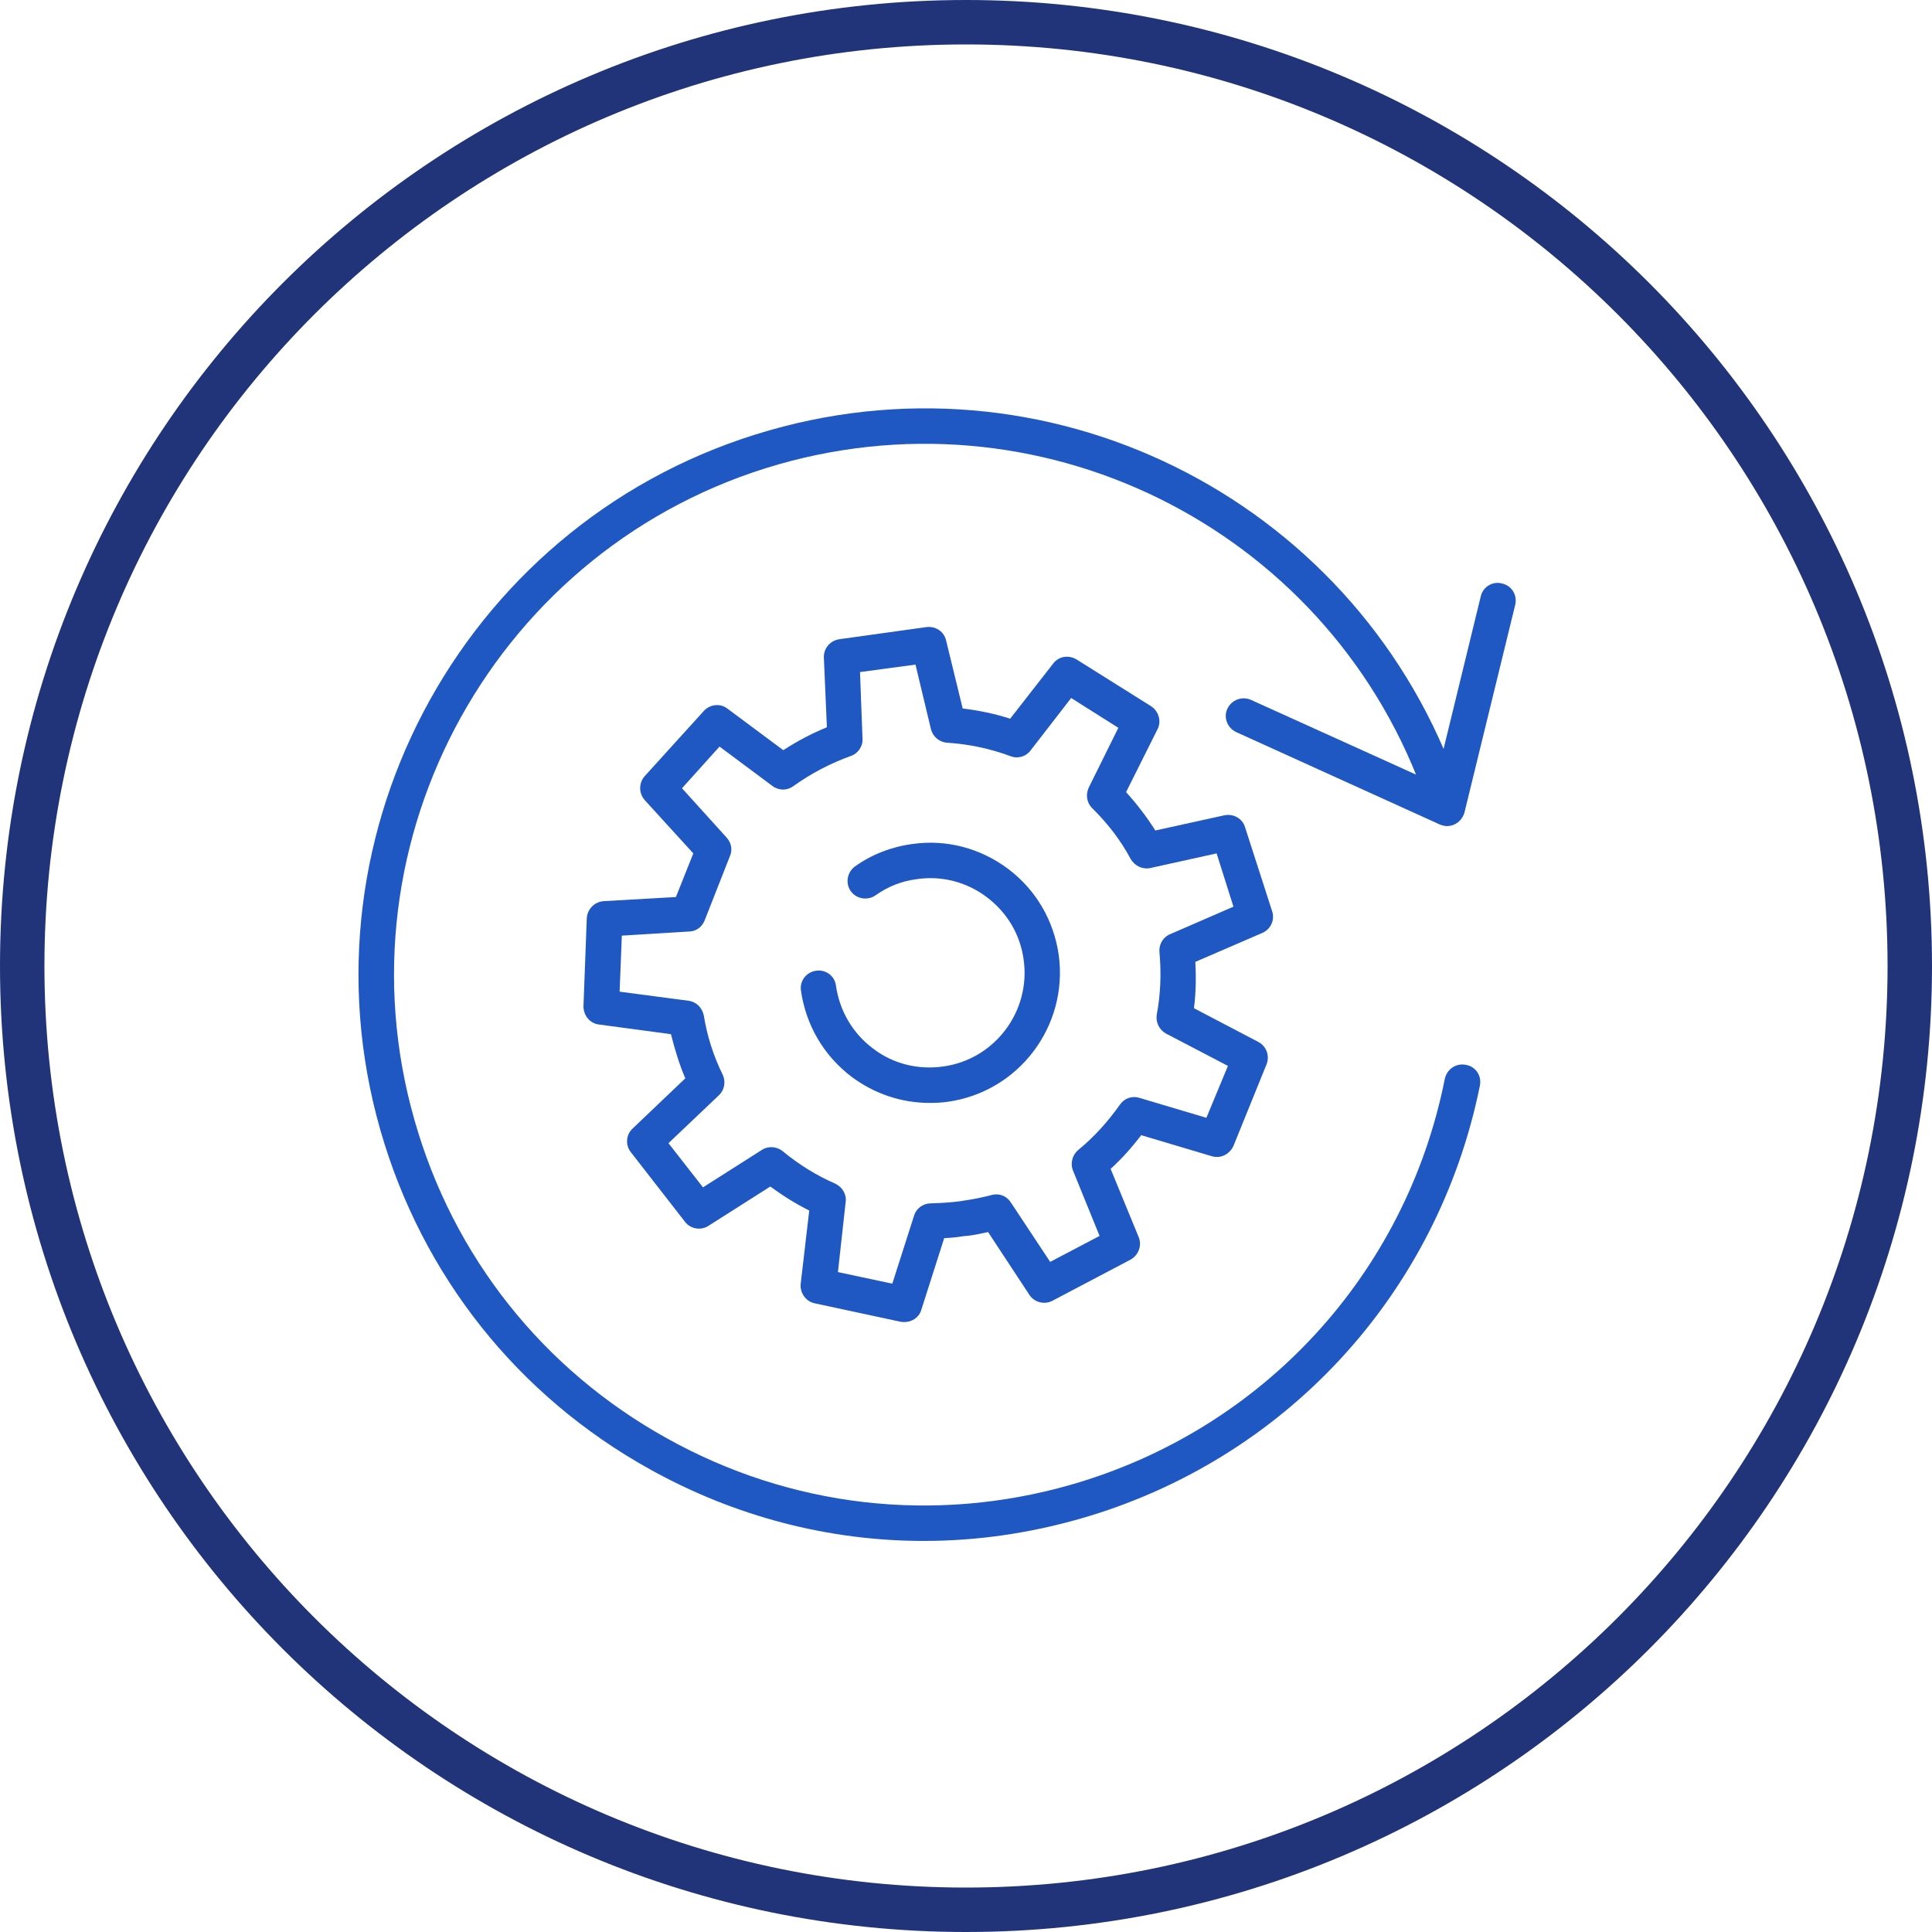 <svg width="70" height="70" viewBox="0 0 70 70" fill="none" xmlns="http://www.w3.org/2000/svg">
					<path d="M30.36 46.09L32.33 46.51L33.12 44.04C33.2 43.78 33.45 43.6 33.72 43.6C34.07 43.59 34.41 43.57 34.73 43.53L34.93 43.5C35.26 43.45 35.58 43.39 35.92 43.3C36.2 43.22 36.47 43.33 36.62 43.56L38.05 45.72L39.84 44.78L38.88 42.42C38.77 42.16 38.85 41.86 39.05 41.68C39.64 41.2 40.14 40.64 40.58 40.02C40.73 39.8 41.01 39.69 41.29 39.78L43.71 40.5L44.49 38.62L42.25 37.45C42.01 37.32 41.87 37.05 41.91 36.77C42.05 36.03 42.08 35.27 42.01 34.51C41.98 34.23 42.13 33.96 42.39 33.85L44.69 32.85L44.08 30.92L41.68 31.45C41.41 31.51 41.12 31.38 40.97 31.13C40.61 30.45 40.13 29.83 39.57 29.28C39.37 29.08 39.33 28.78 39.45 28.53L40.52 26.37L38.81 25.29L37.34 27.19C37.18 27.41 36.88 27.5 36.62 27.4C35.87 27.12 35.09 26.96 34.32 26.91C34.03 26.89 33.8 26.69 33.73 26.42L33.17 24.08L31.16 24.35L31.25 26.76C31.27 27.04 31.09 27.3 30.83 27.39C30.1 27.65 29.39 28.02 28.75 28.48C28.52 28.65 28.22 28.65 27.99 28.48L26.07 27.05L24.71 28.56L26.33 30.35C26.49 30.53 26.55 30.78 26.45 31.01L25.53 33.35C25.44 33.58 25.23 33.74 24.98 33.75L22.53 33.9L22.45 35.93L24.95 36.26C25.23 36.3 25.44 36.51 25.5 36.79C25.62 37.54 25.85 38.26 26.19 38.95C26.3 39.2 26.25 39.5 26.04 39.69L24.22 41.42L25.47 43.02L27.61 41.66C27.84 41.51 28.15 41.54 28.36 41.71C28.94 42.19 29.58 42.59 30.27 42.89C30.52 43.01 30.68 43.28 30.64 43.55L30.36 46.09ZM32.77 47.9C32.73 47.9 32.68 47.9 32.63 47.89L29.51 47.22C29.2 47.15 28.98 46.85 29.01 46.52L29.32 43.86C28.82 43.61 28.36 43.32 27.91 42.99L25.66 44.42C25.39 44.59 25.02 44.53 24.82 44.27L22.86 41.75C22.65 41.49 22.68 41.11 22.92 40.89L24.83 39.07C24.61 38.56 24.45 38.02 24.31 37.47L21.7 37.12C21.37 37.08 21.14 36.79 21.14 36.46L21.26 33.27C21.28 32.94 21.54 32.67 21.88 32.65L24.49 32.5L25.12 30.92L23.36 28.99C23.14 28.74 23.14 28.37 23.36 28.12L25.5 25.76C25.73 25.51 26.1 25.48 26.35 25.67L28.38 27.18C28.89 26.85 29.42 26.57 29.96 26.35L29.85 23.82C29.84 23.49 30.08 23.21 30.41 23.16L33.57 22.72C33.91 22.68 34.21 22.89 34.28 23.21L34.88 25.67C35.46 25.74 36.05 25.86 36.6 26.04L38.16 24.04C38.36 23.78 38.71 23.72 39 23.89L41.71 25.59C41.98 25.77 42.09 26.13 41.94 26.42L40.8 28.7C41.19 29.13 41.55 29.6 41.86 30.09L44.36 29.54C44.69 29.47 45.02 29.66 45.11 29.97L46.09 33.01C46.2 33.33 46.04 33.67 45.74 33.8L43.31 34.85C43.34 35.41 43.33 35.98 43.26 36.53L45.59 37.75C45.89 37.91 46.01 38.26 45.89 38.56L44.69 41.52C44.55 41.82 44.23 41.99 43.9 41.89L41.35 41.13C41.01 41.57 40.65 41.98 40.24 42.35L41.26 44.83C41.38 45.13 41.25 45.48 40.96 45.64L38.13 47.13C37.84 47.28 37.48 47.19 37.3 46.92L35.8 44.64C35.57 44.69 35.34 44.74 35.11 44.77L34.9 44.79C34.67 44.83 34.44 44.85 34.21 44.86L33.38 47.46C33.3 47.73 33.05 47.9 32.77 47.9Z" fill="#1F57C3"/>
					<path d="M33.68 39.961C32.66 39.961 31.68 39.631 30.85 39.011C29.84 38.241 29.2 37.141 29.02 35.891C28.97 35.541 29.21 35.221 29.57 35.171C29.92 35.121 30.25 35.361 30.29 35.721C30.42 36.621 30.89 37.431 31.62 37.981C32.34 38.541 33.26 38.771 34.17 38.641C36.03 38.391 37.35 36.651 37.09 34.781C36.97 33.871 36.5 33.071 35.76 32.511C35.04 31.961 34.13 31.721 33.23 31.851C32.67 31.921 32.17 32.121 31.72 32.441C31.43 32.641 31.02 32.571 30.82 32.281C30.62 31.991 30.7 31.591 30.98 31.391C31.58 30.961 32.3 30.681 33.05 30.581C34.29 30.401 35.53 30.731 36.54 31.491C37.54 32.251 38.18 33.351 38.36 34.601C38.71 37.171 36.92 39.561 34.33 39.921C34.11 39.951 33.9 39.961 33.68 39.961Z" fill="#1F57C3"/>
					<path d="M52.43 29.93C52.34 29.93 52.26 29.91 52.16 29.87L44.8 26.53C44.47 26.38 44.32 26 44.47 25.68C44.62 25.36 45 25.21 45.33 25.36L52 28.38L53.65 21.61C53.73 21.26 54.08 21.05 54.42 21.14C54.78 21.22 54.98 21.57 54.9 21.91L53.06 29.44C53.01 29.62 52.88 29.78 52.72 29.86C52.62 29.91 52.53 29.93 52.43 29.93Z" fill="#1F57C3"/>
					<path d="M33.47 55.831C30.03 55.831 26.63 54.951 23.54 53.231C18.75 50.571 15.29 46.211 13.78 40.941C10.67 30.061 17 18.691 27.88 15.591C38.36 12.591 49.34 18.321 52.88 28.621C53.01 28.951 52.83 29.321 52.49 29.431C52.15 29.551 51.79 29.371 51.67 29.041C48.35 19.381 38.05 14.021 28.22 16.821C18.04 19.731 12.1 30.391 15.02 40.591C16.42 45.521 19.67 49.621 24.16 52.111C28.64 54.611 33.84 55.211 38.78 53.801C45.74 51.811 50.94 46.171 52.35 39.081C52.43 38.731 52.76 38.511 53.11 38.581C53.47 38.641 53.69 38.981 53.62 39.331C52.09 46.901 46.54 52.911 39.12 55.031C37.26 55.561 35.37 55.831 33.47 55.831Z" fill="#1F57C3"/>
					<path d="M35 68.39C44.22 68.39 52.57 64.65 58.61 58.61C64.65 52.57 68.39 44.22 68.39 35C68.39 25.78 64.65 17.43 58.61 11.39C52.57 5.35 44.22 1.61 35 1.61C25.78 1.61 17.43 5.35 11.39 11.39C5.35 17.43 1.61 25.78 1.61 35C1.61 44.22 5.35 52.57 11.39 58.61C17.43 64.65 25.78 68.39 35 68.39ZM59.75 59.75C53.42 66.08 44.66 70 35 70C25.34 70 16.58 66.08 10.25 59.75C3.92 53.42 0 44.66 0 35C0 25.34 3.92 16.58 10.25 10.25C16.58 3.92 25.34 0 35 0C44.66 0 53.42 3.92 59.75 10.25C66.08 16.58 70 25.34 70 35C70 44.66 66.08 53.42 59.75 59.75Z" fill="#213479"/>
					</svg>
